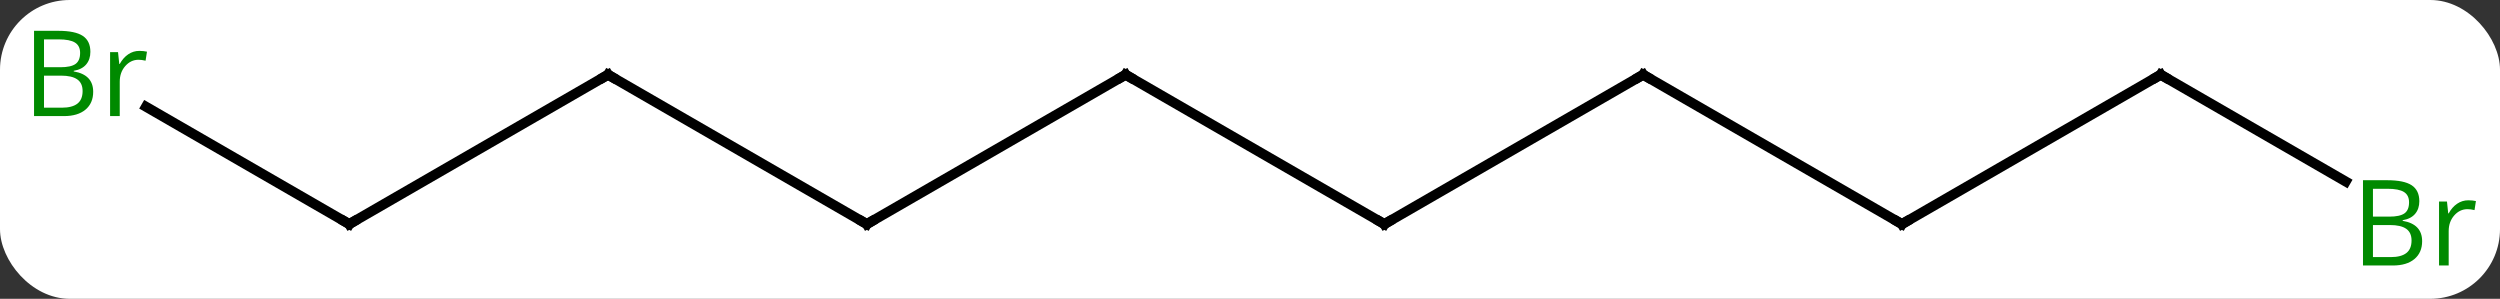 <svg width="251" viewBox="0 0 251 30" style="fill-opacity:1; color-rendering:auto; color-interpolation:auto; text-rendering:auto; stroke:black; stroke-linecap:square; stroke-miterlimit:10; shape-rendering:auto; stroke-opacity:1; fill:black; stroke-dasharray:none; font-weight:normal; stroke-width:1; font-family:'Open Sans'; font-style:normal; stroke-linejoin:miter; font-size:12; stroke-dashoffset:0; image-rendering:auto;" height="30" class="cas-substance-image" xmlns:xlink="http://www.w3.org/1999/xlink" xmlns="http://www.w3.org/2000/svg"><rect x="0" y="0" width="251" height="30" fill="#333333" stroke="none"/><svg class="cas-substance-single-component"><rect y="0" x="0" width="251" stroke="none" ry="7" rx="7" height="30" fill="white" class="cas-substance-group"/><svg y="0" x="0" width="251" viewBox="0 0 251 30" style="fill:black;" height="30" class="cas-substance-single-component-image"><svg><g><g transform="translate(126,15)" style="text-rendering:geometricPrecision; color-rendering:optimizeQuality; color-interpolation:linearRGB; stroke-linecap:butt; image-rendering:optimizeQuality;"><line y2="7.5" y1="-7.5" x2="12.99" x1="-12.99" style="fill:none;"/><line y2="7.5" y1="-7.5" x2="-38.97" x1="-12.99" style="fill:none;"/><line y2="-7.5" y1="7.5" x2="38.97" x1="12.99" style="fill:none;"/><line y2="-7.5" y1="7.5" x2="-64.953" x1="-38.97" style="fill:none;"/><line y2="7.5" y1="-7.5" x2="64.953" x1="38.97" style="fill:none;"/><line y2="7.5" y1="-7.5" x2="-90.933" x1="-64.953" style="fill:none;"/><line y2="-7.5" y1="7.5" x2="90.933" x1="64.953" style="fill:none;"/><line y2="-4.283" y1="7.5" x2="-111.342" x1="-90.933" style="fill:none;"/><line y2="3.227" y1="-7.5" x2="109.512" x1="90.933" style="fill:none;"/><path style="fill:none; stroke-miterlimit:5;" d="M-12.557 -7.25 L-12.99 -7.5 L-13.423 -7.25"/><path style="fill:none; stroke-miterlimit:5;" d="M12.557 7.25 L12.99 7.5 L13.423 7.25"/><path style="fill:none; stroke-miterlimit:5;" d="M-38.537 7.25 L-38.97 7.5 L-39.403 7.25"/><path style="fill:none; stroke-miterlimit:5;" d="M38.537 -7.25 L38.97 -7.5 L39.403 -7.25"/><path style="fill:none; stroke-miterlimit:5;" d="M-64.52 -7.25 L-64.953 -7.5 L-65.386 -7.25"/><path style="fill:none; stroke-miterlimit:5;" d="M64.52 7.25 L64.953 7.5 L65.386 7.25"/><path style="fill:none; stroke-miterlimit:5;" d="M-90.5 7.25 L-90.933 7.5 L-91.366 7.25"/><path style="fill:none; stroke-miterlimit:5;" d="M90.5 -7.25 L90.933 -7.5 L91.366 -7.25"/></g><g transform="translate(126,15)" style="stroke-linecap:butt; fill:rgb(0,138,0); text-rendering:geometricPrecision; color-rendering:optimizeQuality; image-rendering:optimizeQuality; font-family:'Open Sans'; stroke:rgb(0,138,0); color-interpolation:linearRGB; stroke-miterlimit:5;"><path style="stroke:none;" d="M-122.582 -11.906 L-120.16 -11.906 Q-118.457 -11.906 -117.691 -11.398 Q-116.926 -10.891 -116.926 -9.797 Q-116.926 -9.031 -117.348 -8.531 Q-117.769 -8.031 -118.598 -7.891 L-118.598 -7.828 Q-116.644 -7.5 -116.644 -5.781 Q-116.644 -4.641 -117.418 -3.992 Q-118.191 -3.344 -119.582 -3.344 L-122.582 -3.344 L-122.582 -11.906 ZM-121.582 -8.25 L-119.941 -8.25 Q-118.879 -8.25 -118.418 -8.578 Q-117.957 -8.906 -117.957 -9.688 Q-117.957 -10.406 -118.473 -10.727 Q-118.988 -11.047 -120.113 -11.047 L-121.582 -11.047 L-121.582 -8.25 ZM-121.582 -7.406 L-121.582 -4.188 L-119.785 -4.188 Q-118.754 -4.188 -118.23 -4.594 Q-117.707 -5 -117.707 -5.859 Q-117.707 -6.656 -118.246 -7.031 Q-118.785 -7.406 -119.879 -7.406 L-121.582 -7.406 ZM-112.01 -9.891 Q-111.588 -9.891 -111.244 -9.812 L-111.385 -8.906 Q-111.775 -9 -112.088 -9 Q-112.869 -9 -113.424 -8.367 Q-113.978 -7.734 -113.978 -6.797 L-113.978 -3.344 L-114.947 -3.344 L-114.947 -9.766 L-114.15 -9.766 L-114.025 -8.578 L-113.978 -8.578 Q-113.635 -9.203 -113.127 -9.547 Q-112.619 -9.891 -112.01 -9.891 Z"/><path style="stroke:none;" d="M111.244 3.094 L113.666 3.094 Q115.369 3.094 116.135 3.602 Q116.9 4.109 116.9 5.203 Q116.9 5.969 116.478 6.469 Q116.057 6.969 115.228 7.109 L115.228 7.172 Q117.182 7.5 117.182 9.219 Q117.182 10.359 116.408 11.008 Q115.635 11.656 114.244 11.656 L111.244 11.656 L111.244 3.094 ZM112.244 6.75 L113.885 6.75 Q114.947 6.75 115.408 6.422 Q115.869 6.094 115.869 5.312 Q115.869 4.594 115.353 4.273 Q114.838 3.953 113.713 3.953 L112.244 3.953 L112.244 6.75 ZM112.244 7.594 L112.244 10.812 L114.041 10.812 Q115.072 10.812 115.596 10.406 Q116.119 10 116.119 9.141 Q116.119 8.344 115.58 7.969 Q115.041 7.594 113.947 7.594 L112.244 7.594 ZM121.816 5.109 Q122.238 5.109 122.582 5.188 L122.441 6.094 Q122.051 6 121.738 6 Q120.957 6 120.402 6.633 Q119.848 7.266 119.848 8.203 L119.848 11.656 L118.879 11.656 L118.879 5.234 L119.676 5.234 L119.801 6.422 L119.848 6.422 Q120.191 5.797 120.699 5.453 Q121.207 5.109 121.816 5.109 Z"/></g></g></svg></svg></svg></svg>
